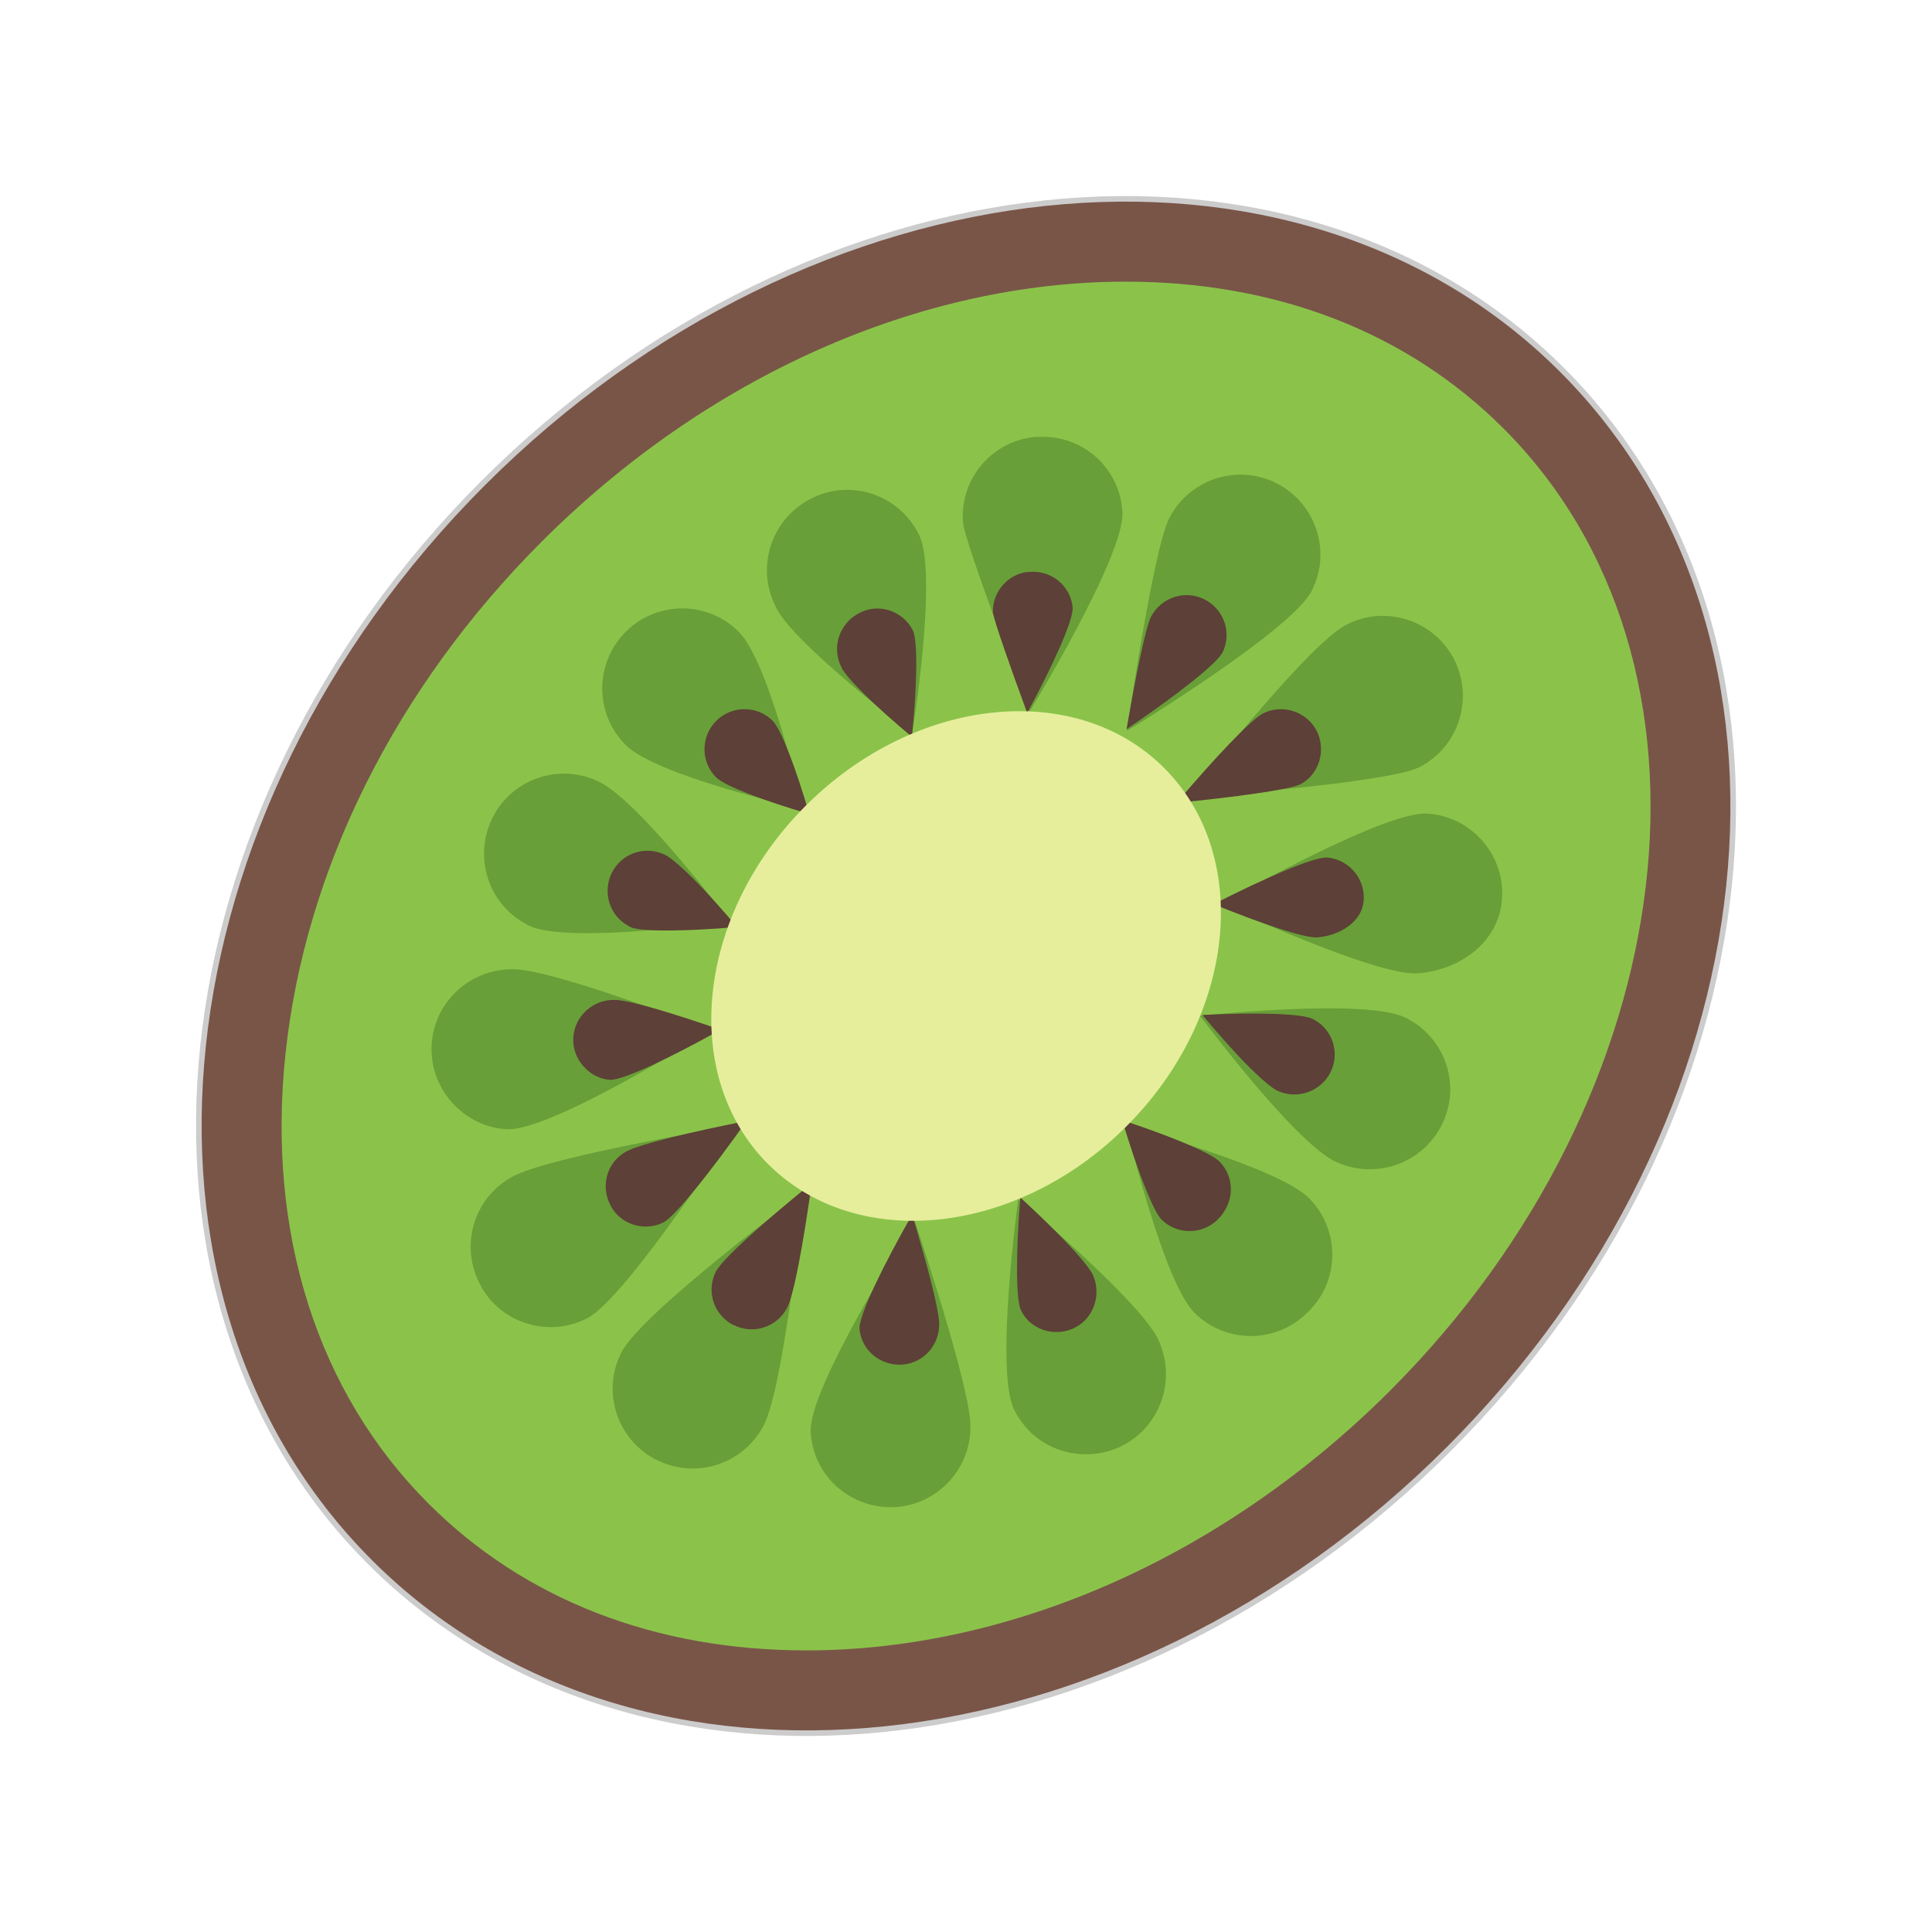 <svg version="1.1" xmlns="http://www.w3.org/2000/svg" xmlns:xlink="http://www.w3.org/1999/xlink" viewBox="0 0 172 172"><g transform="translate(0.516,0.516) scale(0.994,0.994)"><g fill="none" fill-rule="nonzero" stroke="none" stroke-width="1" stroke-linecap="butt" stroke-linejoin="none" stroke-miterlimit="10" stroke-dasharray="" stroke-dashoffset="0" font-family="none" font-weight="none" font-size="none" text-anchor="none" style="mix-blend-mode: normal"><g stroke="#cccccc" stroke-linejoin="round"><path d="M129.076,129.076c-29.387,29.386 -72.496,33.923 -96.285,10.134c-23.789,-23.79 -19.251,-66.898 10.137,-96.284c29.387,-29.386 72.496,-33.923 96.285,-10.134c23.789,23.79 19.251,66.898 -10.137,96.284z" fill="#795548"></path><path d="M100.301,24.707c13.534,0 25.237,4.547 33.841,13.151c20.959,20.959 16.408,59.605 -10.137,86.154c-14.799,14.799 -33.862,23.285 -52.302,23.285c-13.538,0 -25.241,-4.547 -33.848,-13.151c-9.944,-9.947 -14.495,-24.234 -12.81,-40.227c1.745,-16.562 9.894,-32.87 22.951,-45.924c14.796,-14.799 33.862,-23.288 52.306,-23.288" fill="#8bc34a"></path><path d="M42.445,114.452c-1.824,-3.544 -0.455,-7.851 3.064,-9.65c3.547,-1.827 20.077,-4.569 20.077,-4.569c0,0 -9.99,15.516 -13.513,17.315c-2.838,1.466 -6.206,0.831 -8.335,-1.294c-0.534,-0.534 -0.96,-1.118 -1.294,-1.802zM55.14,120.611c1.77,-3.547 16.361,-14.358 16.361,-14.358c0,0 -1.795,17.322 -3.594,20.841c-1.799,3.522 -6.106,4.941 -9.653,3.121c0,0 0,0 0.025,0.021c-0.706,-0.355 -1.315,-0.813 -1.824,-1.315c-2.154,-2.154 -2.763,-5.5 -1.315,-8.31zM38.137,93.07c0.229,-3.978 3.626,-6.966 7.575,-6.769c3.956,0.204 17.501,5.482 17.501,5.482c0,0 -14.358,9.062 -18.336,8.836c-1.824,-0.1 -3.418,-0.889 -4.637,-2.103c-1.394,-1.394 -2.207,-3.322 -2.103,-5.447zM72.09,127.731c-0.254,-3.956 9.32,-18.916 9.32,-18.916c0,0 4.741,14.122 4.974,18.053c0.226,3.978 -2.784,7.349 -6.74,7.6c-2.128,0.1 -4.106,-0.71 -5.497,-2.103c-1.197,-1.19 -1.956,-2.813 -2.057,-4.633zM43.559,72.795c1.72,-3.544 6.006,-5.042 9.578,-3.293c3.573,1.698 11.721,12.506 11.721,12.506c0,0 -14.409,2.086 -17.981,0.387c-0.735,-0.376 -1.394,-0.831 -1.949,-1.39c-2.103,-2.096 -2.738,-5.371 -1.369,-8.209zM90.307,125.728c-1.749,-3.573 0.38,-18.863 0.38,-18.863c0,0 10.793,9.008 12.513,12.556c1.702,3.569 0.254,7.851 -3.318,9.6c-2.813,1.344 -6.106,0.735 -8.209,-1.365c-0.552,-0.559 -1.01,-1.218 -1.365,-1.928zM55.52,56.072c2.784,-2.784 7.321,-2.813 10.134,0c2.784,2.784 5.708,15.845 5.708,15.845c0,0 -13.033,-2.899 -15.842,-5.708c-2.788,-2.788 -2.813,-7.321 0,-10.137zM100.358,100.362c0,0 13.538,3.605 16.351,6.418c2.784,2.784 2.813,7.321 0,10.134c-0.025,0.025 -0.05,0.05 -0.075,0.075c0,0 -0.029,0.029 -0.054,0.054c-2.784,2.784 -7.324,2.809 -10.134,0c-2.784,-2.791 -6.088,-16.68 -6.088,-16.68zM68.897,53.693c-1.745,-3.573 -0.251,-7.855 3.322,-9.603c3.519,-1.749 7.833,-0.28 9.578,3.293c1.724,3.544 -0.62,17.806 -0.62,17.806c0,0 -11.015,-8.328 -12.28,-11.495zM125.327,90.612c3.544,1.72 5.067,5.977 3.318,9.553c-1.724,3.544 -6.006,5.038 -9.578,3.343c-3.77,-1.831 -12.104,-13.05 -12.104,-13.05c0,0 14.792,-1.595 18.365,0.154zM85.721,46.196c-0.251,-3.956 2.738,-7.349 6.69,-7.6c0,0 0,0 0.025,0.025c3.952,-0.254 7.349,2.738 7.575,6.715c0.226,3.924 -8.317,17.87 -8.317,17.87c0,0 -5.873,-15.19 -5.973,-17.01zM108.79,80.439c0,0 14.534,-8.299 18.483,-8.095c3.927,0.226 6.966,3.623 6.74,7.543c-0.204,3.956 -3.773,6.479 -7.525,6.769c-3.748,0.297 -17.698,-6.217 -17.698,-6.217zM104.193,45.913c1.799,-3.519 6.106,-4.941 9.632,-3.143c3.519,1.799 4.938,6.106 3.139,9.628c-1.77,3.547 -16.548,12.542 -16.548,12.542c0,0 2.333,-16.164 3.777,-19.027zM120.052,55.441c3.497,-1.824 7.83,-0.43 9.653,3.067c1.799,3.519 0.455,7.851 -3.089,9.679c-2.838,1.466 -20.751,2.723 -20.751,2.723c0,0 10.643,-13.649 14.186,-15.469z" fill="#689f38"></path><path d="M103.501,108.697c-0.785,-0.842 -2.186,-4.479 -3.508,-8.887c4.325,1.419 7.876,2.895 8.693,3.687c1.401,1.397 1.401,3.669 -0.125,5.192c-1.397,1.401 -3.669,1.401 -5.06,0.007zM76.458,118.408c0.079,-1.394 2.128,-5.59 4.719,-10.144c1.258,4.178 2.326,8.17 2.415,9.628c0.111,2.01 -1.376,3.691 -3.343,3.813c-1.046,0.057 -2.064,-0.333 -2.788,-1.057c-0.609,-0.609 -0.953,-1.405 -1.003,-2.24zM91.576,117.755c-0.265,-0.265 -0.502,-0.609 -0.67,-0.946c-0.452,-1.107 -0.434,-5.217 -0.043,-10.073c1.028,0.942 2.096,1.953 3.078,2.935c2.748,2.752 3.315,3.77 3.39,3.924c0.856,1.799 0.115,3.974 -1.627,4.823c-1.405,0.67 -3.06,0.401 -4.128,-0.663zM117.985,91.411c1.068,1.075 1.344,2.705 0.677,4.071c-0.86,1.77 -3.024,2.523 -4.787,1.684c-0.129,-0.061 -0.849,-0.452 -2.544,-2.146c-1.362,-1.362 -2.834,-3.049 -4.157,-4.637c4.748,-0.236 8.751,-0.133 9.825,0.333c0.369,0.183 0.702,0.416 0.985,0.695zM69.993,116.584c-0.437,0.853 -1.179,1.491 -2.093,1.784c-0.91,0.294 -1.881,0.211 -2.738,-0.226l-0.004,0.011c-0.333,-0.168 -0.634,-0.391 -0.896,-0.652c-1.104,-1.097 -1.369,-2.763 -0.652,-4.157c0.659,-1.186 4.282,-4.418 8.571,-7.887c-0.742,5.307 -1.587,9.937 -2.189,11.126zM104.859,71.391c3.411,-4.01 6.572,-7.378 7.729,-8.002c1.358,-0.706 3.071,-0.434 4.175,0.67c0.262,0.254 0.477,0.552 0.634,0.853c0.907,1.777 0.219,3.96 -1.491,4.838c-1.15,0.487 -5.755,1.114 -11.047,1.641zM108.17,80.464c4.558,-2.318 8.758,-4.142 10.084,-4.185c0.871,0.054 1.695,0.426 2.322,1.05c0.724,0.727 1.107,1.716 1.046,2.741c-0.104,2.007 -2.2,3.221 -4.203,3.376c-1.233,0.029 -5.042,-1.272 -9.249,-2.981zM54.141,107.396c-0.448,-0.871 -0.53,-1.853 -0.24,-2.77c0.29,-0.896 0.914,-1.623 1.756,-2.053c1.243,-0.641 5.619,-1.688 10.693,-2.698c-3.207,4.519 -6.239,8.36 -7.41,9.069c-1.365,0.706 -3.071,0.441 -4.157,-0.645c-0.265,-0.269 -0.459,-0.534 -0.641,-0.903zM63.626,64.049c1.397,-1.397 3.669,-1.401 5.067,-0.004c0.767,0.81 2.068,4.218 3.264,8.338c-4.117,-1.197 -7.518,-2.494 -8.331,-3.268c-1.397,-1.401 -1.397,-3.669 0,-5.067zM54.94,81.797c-1.068,-1.075 -1.344,-2.731 -0.677,-4.11c0.416,-0.856 1.143,-1.501 2.046,-1.817c0.903,-0.308 1.874,-0.251 2.77,0.19c0.072,0.036 0.767,0.394 2.501,2.128c1.283,1.279 2.662,2.842 3.906,4.322c-4.605,0.398 -8.492,0.426 -9.489,0.029c-0.434,-0.226 -0.788,-0.473 -1.057,-0.742zM102.555,54.75c0.903,-1.763 3.06,-2.476 4.809,-1.58c0.34,0.176 0.652,0.398 0.917,0.663c1.104,1.1 1.369,2.766 0.67,4.132c-0.702,1.161 -4.314,3.938 -8.571,6.83c0.835,-4.845 1.695,-9.026 2.175,-10.044zM76.511,54.352c1.351,-0.677 2.989,-0.401 4.074,0.684c0.28,0.283 0.509,0.606 0.674,0.939c0.434,1.075 0.358,4.952 -0.104,9.499c-1.516,-1.268 -3.125,-2.68 -4.404,-3.96c-1.491,-1.487 -1.824,-2.096 -1.831,-2.103l-0.05,-0.122l-0.061,-0.118c-0.867,-1.777 -0.115,-3.934 1.702,-4.82zM88.412,54.37c-0.032,-0.921 0.28,-1.802 0.889,-2.49c0.53,-0.606 1.236,-1.003 2.021,-1.15l0.466,-0.029c1.025,-0.068 2.025,0.308 2.741,1.025c0.434,0.437 0.964,1.193 1.028,2.265c-0.054,1.312 -1.817,5.156 -4.074,9.356c-1.566,-4.264 -2.86,-7.955 -3.071,-8.976zM64.016,91.708c-4.418,2.469 -8.496,4.425 -9.833,4.49c-0.874,-0.047 -1.648,-0.405 -2.3,-1.057c-0.731,-0.731 -1.107,-1.709 -1.057,-2.713c0.111,-1.971 1.82,-3.487 3.809,-3.39c1.444,0.072 5.339,1.268 9.381,2.67z" fill="#5d4037"></path><g fill="#e6ee9c"><path d="M100.367,100.36c-9.796,9.795 -24.166,11.307 -32.096,3.377c-7.93,-7.93 -6.418,-22.3 3.378,-32.096c9.796,-9.795 24.166,-11.307 32.096,-3.377c7.93,7.93 6.418,22.3 -3.378,32.096z"></path></g></g><path d="M0,172v-172h172v172z" fill="none" stroke="none" stroke-linejoin="miter"></path><g stroke="none" stroke-linejoin="miter"><path d="M139.213,32.792c-23.789,-23.79 -66.897,-19.253 -96.285,10.134c-29.387,29.386 -33.926,72.494 -10.137,96.284c23.789,23.79 66.897,19.253 96.285,-10.134c29.387,-29.386 33.926,-72.494 10.137,-96.284z" fill="#795548"></path><path d="M100.301,24.707v0c13.534,0 25.237,4.547 33.841,13.151c20.959,20.959 16.408,59.605 -10.137,86.154c-14.799,14.799 -33.862,23.285 -52.302,23.285c-13.538,0 -25.241,-4.547 -33.848,-13.151c-9.944,-9.947 -14.495,-24.234 -12.81,-40.227c1.745,-16.562 9.894,-32.87 22.951,-45.924c14.796,-14.799 33.862,-23.288 52.306,-23.288" fill="#8bc34a"></path><path d="M42.445,114.452c-1.824,-3.544 -0.455,-7.851 3.064,-9.65v0c3.547,-1.827 20.077,-4.569 20.077,-4.569c0,0 -9.99,15.516 -13.513,17.315v0c-2.838,1.466 -6.206,0.831 -8.335,-1.294v0c-0.534,-0.534 -0.96,-1.118 -1.294,-1.802zM55.14,120.611c1.77,-3.547 16.361,-14.358 16.361,-14.358c0,0 -1.795,17.322 -3.594,20.841v0c-1.799,3.522 -6.106,4.941 -9.653,3.121v0c0,0 0,0 0.025,0.021v0c-0.706,-0.355 -1.315,-0.813 -1.824,-1.315v0c-2.154,-2.154 -2.763,-5.5 -1.315,-8.31zM38.137,93.07c0.229,-3.978 3.626,-6.966 7.575,-6.769v0c3.956,0.204 17.501,5.482 17.501,5.482c0,0 -14.358,9.062 -18.336,8.836v0c-1.824,-0.1 -3.418,-0.889 -4.637,-2.103v0c-1.394,-1.394 -2.207,-3.322 -2.103,-5.447zM72.09,127.731c-0.254,-3.956 9.32,-18.916 9.32,-18.916c0,0 4.741,14.122 4.974,18.053v0c0.226,3.978 -2.784,7.349 -6.74,7.6v0c-2.128,0.1 -4.106,-0.71 -5.497,-2.103v0c-1.197,-1.19 -1.956,-2.813 -2.057,-4.633zM43.559,72.795c1.72,-3.544 6.006,-5.042 9.578,-3.293v0c3.573,1.698 11.721,12.506 11.721,12.506c0,0 -14.409,2.086 -17.981,0.387v0c-0.735,-0.376 -1.394,-0.831 -1.949,-1.39v0c-2.103,-2.096 -2.738,-5.371 -1.369,-8.209zM90.307,125.728c-1.749,-3.573 0.38,-18.863 0.38,-18.863c0,0 10.793,9.008 12.513,12.556v0c1.702,3.569 0.254,7.851 -3.318,9.6v0c-2.813,1.344 -6.106,0.735 -8.209,-1.365v0c-0.552,-0.559 -1.01,-1.218 -1.365,-1.928zM55.52,56.072c2.784,-2.784 7.321,-2.813 10.134,0v0c2.784,2.784 5.708,15.845 5.708,15.845c0,0 -13.033,-2.899 -15.842,-5.708v0c-2.788,-2.788 -2.813,-7.321 0,-10.137zM100.358,100.362c0,0 13.538,3.605 16.351,6.418v0c2.784,2.784 2.813,7.321 0,10.134v0c-0.025,0.025 -0.05,0.05 -0.075,0.075v0c0,0 -0.029,0.029 -0.054,0.054v0c-2.784,2.784 -7.324,2.809 -10.134,0v0c-2.784,-2.791 -6.088,-16.68 -6.088,-16.68zM68.897,53.693c-1.745,-3.573 -0.251,-7.855 3.322,-9.603v0v0v0c3.519,-1.749 7.833,-0.28 9.578,3.293v0c1.724,3.544 -0.62,17.806 -0.62,17.806c0,0 -11.015,-8.328 -12.28,-11.495zM125.327,90.612v0c3.544,1.72 5.067,5.977 3.318,9.553v0c-1.724,3.544 -6.006,5.038 -9.578,3.343v0c-3.77,-1.831 -12.104,-13.05 -12.104,-13.05c0,0 14.792,-1.595 18.365,0.154zM85.721,46.196c-0.251,-3.956 2.738,-7.349 6.69,-7.6v0c0,0 0,0 0.025,0.025v0c3.952,-0.254 7.349,2.738 7.575,6.715v0c0.226,3.924 -8.317,17.87 -8.317,17.87c0,0 -5.873,-15.19 -5.973,-17.01zM108.79,80.439c0,0 14.534,-8.299 18.483,-8.095v0c3.927,0.226 6.966,3.623 6.74,7.543v0c-0.204,3.956 -3.773,6.479 -7.525,6.769c-3.748,0.297 -17.698,-6.217 -17.698,-6.217zM104.193,45.913c1.799,-3.519 6.106,-4.941 9.632,-3.143v0c3.519,1.799 4.938,6.106 3.139,9.628v0c-1.77,3.547 -16.548,12.542 -16.548,12.542c0,0 2.333,-16.164 3.777,-19.027zM120.052,55.441v0c3.497,-1.824 7.83,-0.43 9.653,3.067v0v0v0c1.799,3.519 0.455,7.851 -3.089,9.679v0c-2.838,1.466 -20.751,2.723 -20.751,2.723c0,0 10.643,-13.649 14.186,-15.469z" fill="#689f38"></path><path d="M108.561,108.69c1.526,-1.523 1.526,-3.795 0.125,-5.192c-0.817,-0.792 -4.368,-2.268 -8.693,-3.687c1.322,4.407 2.723,8.045 3.508,8.887c1.39,1.394 3.662,1.394 5.06,-0.007zM77.461,120.647c0.724,0.724 1.742,1.114 2.788,1.057c1.967,-0.122 3.454,-1.802 3.343,-3.813c-0.09,-1.458 -1.157,-5.45 -2.415,-9.628c-2.591,4.554 -4.64,8.751 -4.719,10.144c0.05,0.835 0.394,1.63 1.003,2.24zM95.704,118.418c1.742,-0.849 2.483,-3.024 1.627,-4.823c-0.075,-0.154 -0.641,-1.172 -3.39,-3.924c-0.982,-0.982 -2.05,-1.992 -3.078,-2.935c-0.391,4.855 -0.408,8.966 0.043,10.073c0.168,0.337 0.405,0.681 0.67,0.946c1.068,1.064 2.723,1.333 4.128,0.663zM116.999,90.716c-1.075,-0.466 -5.078,-0.57 -9.825,-0.333c1.322,1.587 2.795,3.275 4.157,4.637c1.695,1.695 2.415,2.086 2.544,2.146c1.763,0.839 3.927,0.086 4.787,-1.684c0.666,-1.365 0.391,-2.996 -0.677,-4.071c-0.283,-0.28 -0.616,-0.512 -0.985,-0.695zM72.183,105.457c-4.289,3.469 -7.912,6.701 -8.571,7.887c-0.717,1.394 -0.452,3.06 0.652,4.157c0.262,0.262 0.563,0.484 0.896,0.652l0.004,-0.011c0.856,0.437 1.827,0.52 2.738,0.226c0.914,-0.294 1.655,-0.932 2.093,-1.784c0.602,-1.19 1.448,-5.819 2.189,-11.126zM115.906,69.75c1.709,-0.878 2.397,-3.06 1.491,-4.838c-0.158,-0.301 -0.373,-0.598 -0.634,-0.853c-1.104,-1.104 -2.817,-1.376 -4.175,-0.67c-1.157,0.624 -4.318,3.992 -7.729,8.002c5.293,-0.527 9.897,-1.154 11.047,-1.641zM117.419,83.445c2.003,-0.154 4.099,-1.369 4.203,-3.376c0.061,-1.025 -0.323,-2.014 -1.046,-2.741c-0.627,-0.624 -1.451,-0.996 -2.322,-1.05c-1.326,0.043 -5.526,1.867 -10.084,4.185c4.207,1.709 8.016,3.01 9.249,2.981zM54.782,108.299c1.086,1.086 2.791,1.351 4.157,0.645c1.172,-0.71 4.203,-4.551 7.41,-9.069c-5.074,1.01 -9.449,2.057 -10.693,2.698c-0.842,0.43 -1.466,1.157 -1.756,2.053c-0.29,0.917 -0.208,1.899 0.24,2.77c0.183,0.369 0.376,0.634 0.641,0.903zM63.626,69.115c0.813,0.774 4.214,2.071 8.331,3.268c-1.197,-4.121 -2.498,-7.529 -3.264,-8.338c-1.397,-1.397 -3.669,-1.394 -5.067,0.004c-1.397,1.397 -1.397,3.666 0,5.067zM55.997,82.538c0.996,0.398 4.884,0.369 9.489,-0.029c-1.243,-1.48 -2.623,-3.042 -3.906,-4.322c-1.734,-1.734 -2.429,-2.093 -2.501,-2.128c-0.896,-0.441 -1.867,-0.498 -2.77,-0.19c-0.903,0.315 -1.63,0.96 -2.046,1.817c-0.666,1.38 -0.391,3.035 0.677,4.11c0.269,0.269 0.624,0.516 1.057,0.742zM100.38,64.794c4.257,-2.892 7.869,-5.669 8.571,-6.83c0.699,-1.365 0.434,-3.031 -0.67,-4.132c-0.265,-0.265 -0.577,-0.487 -0.917,-0.663c-1.749,-0.896 -3.906,-0.183 -4.809,1.58c-0.48,1.018 -1.34,5.199 -2.175,10.044zM74.809,59.172l0.061,0.118l0.05,0.122c0.007,0.007 0.34,0.616 1.831,2.103c1.279,1.279 2.888,2.691 4.404,3.96c0.462,-4.547 0.537,-8.424 0.104,-9.499c-0.165,-0.333 -0.394,-0.656 -0.674,-0.939c-1.086,-1.086 -2.723,-1.362 -4.074,-0.684c-1.817,0.885 -2.569,3.042 -1.702,4.82zM91.483,63.346c2.257,-4.2 4.021,-8.045 4.074,-9.356c-0.065,-1.071 -0.595,-1.827 -1.028,-2.265c-0.717,-0.717 -1.716,-1.093 -2.741,-1.025l-0.466,0.029c-0.785,0.147 -1.491,0.545 -2.021,1.15c-0.609,0.688 -0.921,1.569 -0.889,2.49c0.211,1.021 1.505,4.712 3.071,8.976zM54.635,89.039c-1.989,-0.097 -3.698,1.419 -3.809,3.39c-0.05,1.003 0.326,1.982 1.057,2.713c0.652,0.652 1.426,1.01 2.3,1.057c1.337,-0.065 5.414,-2.021 9.833,-4.49c-4.042,-1.401 -7.937,-2.598 -9.381,-2.67z" fill="#5d4037"></path><g fill="#e6ee9c"><path d="M103.746,68.264c-7.93,-7.93 -22.3,-6.418 -32.096,3.377c-9.796,9.795 -11.308,24.165 -3.378,32.096c7.93,7.93 22.3,6.418 32.096,-3.377c9.796,-9.795 11.308,-24.165 3.378,-32.096z"></path></g></g><path d="" fill="none" stroke="none" stroke-linejoin="miter"></path><path d="" fill="none" stroke="none" stroke-linejoin="miter"></path></g></g></svg>